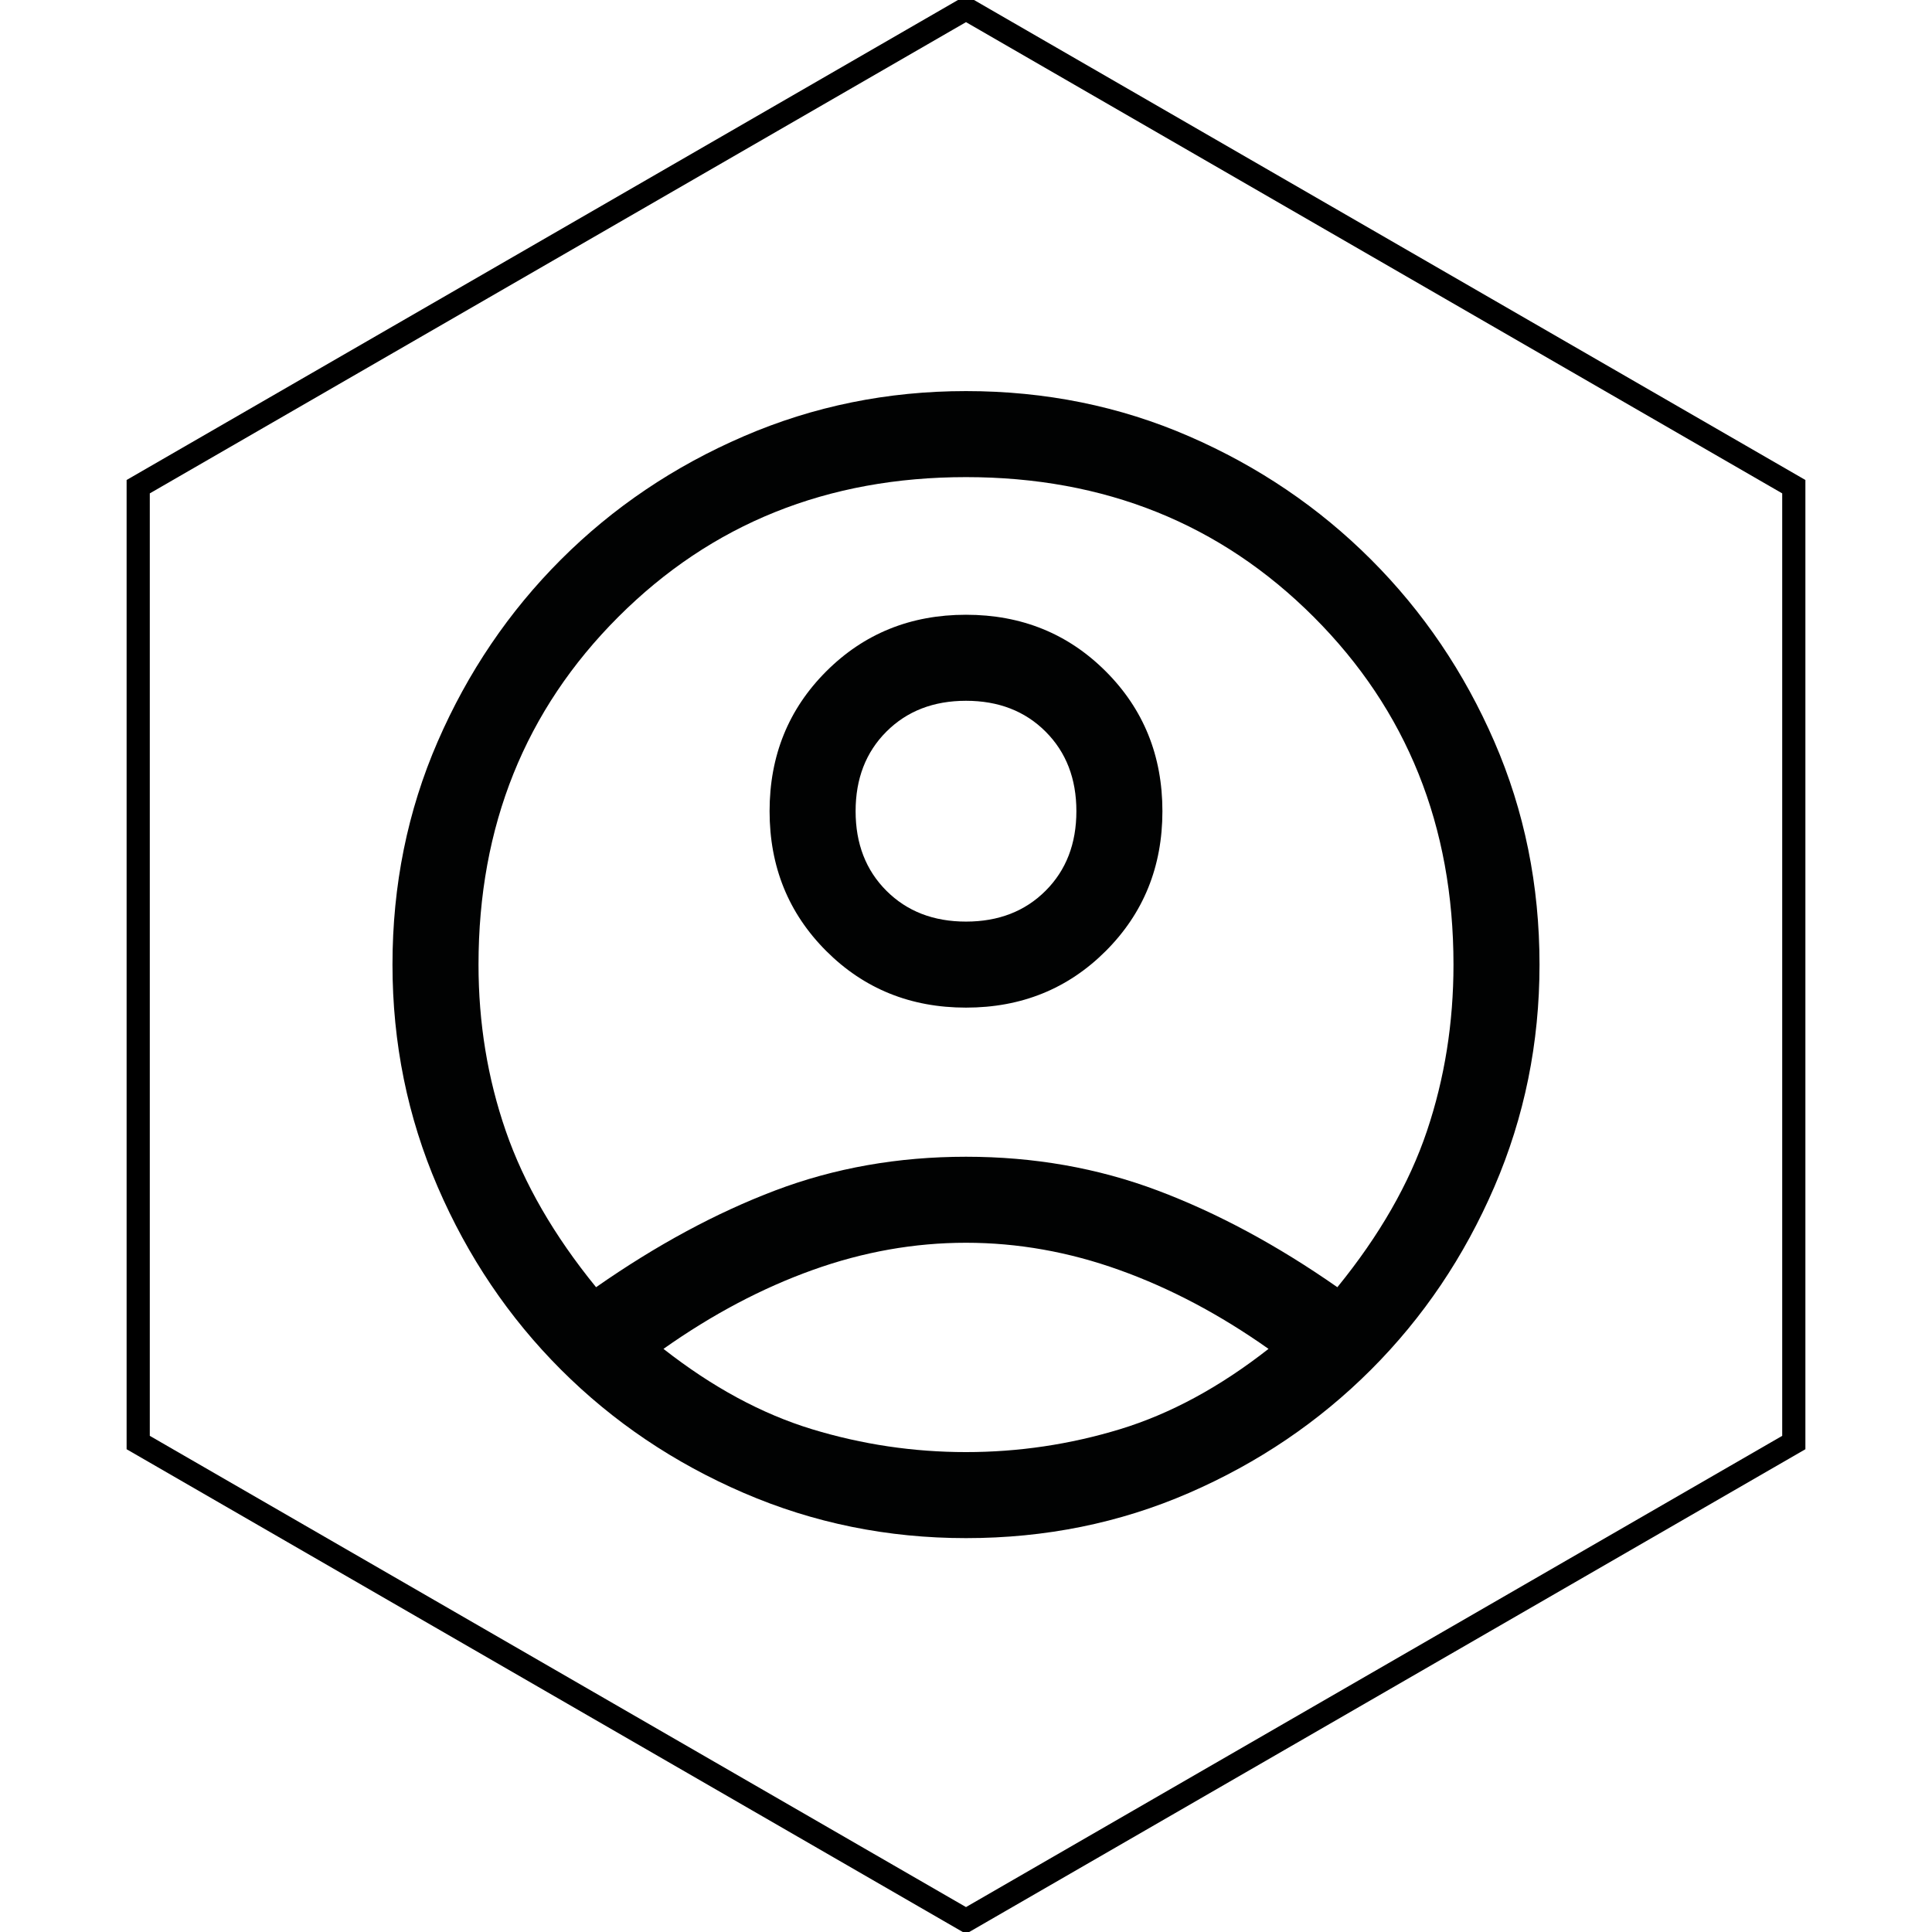 <?xml version="1.0" encoding="utf-8"?>
<!-- Generator: Adobe Illustrator 16.0.3, SVG Export Plug-In . SVG Version: 6.00 Build 0)  -->
<!DOCTYPE svg PUBLIC "-//W3C//DTD SVG 1.1//EN" "http://www.w3.org/Graphics/SVG/1.1/DTD/svg11.dtd">
<svg version="1.1" id="Calque_1" xmlns="http://www.w3.org/2000/svg" xmlns:xlink="http://www.w3.org/1999/xlink" x="0px" y="0px"
	 width="500px" height="500px" viewBox="0 0 500 500" enable-background="new 0 0 500 500" xml:space="preserve">
<polygon fill="none" stroke="#000000" stroke-width="6" stroke-miterlimit="10" points="464.234,373.327 250,497.015 
	35.767,373.327 35.767,125.953 250,2.266 464.234,125.953 "/>
<path fill="#010202" d="M154.263,333.129c15.59-10.886,31.048-19.234,46.385-25.048c15.333-5.811,31.786-8.718,49.353-8.718
	c17.567,0,34.075,2.907,49.536,8.718c15.457,5.813,30.983,14.162,46.571,25.048c10.877-13.355,18.615-26.846,23.191-40.448
	c4.573-13.603,6.861-27.952,6.861-43.042c0-35.871-12.058-65.863-36.177-89.983c-24.118-24.12-54.108-36.178-89.983-36.178
	c-35.874,0-65.863,12.059-89.983,36.178s-36.179,54.112-36.179,89.983c0,15.089,2.349,29.439,7.052,43.042
	C135.595,306.283,143.378,319.773,154.263,333.129z M250,260.772c-14.35,0-26.409-4.887-36.178-14.659
	c-9.769-9.77-14.655-21.828-14.655-36.18c0-14.345,4.886-26.405,14.655-36.178c9.769-9.769,21.829-14.657,36.178-14.657
	c14.349,0,26.409,4.888,36.18,14.657c9.768,9.773,14.652,21.833,14.652,36.178c0,14.352-4.885,26.41-14.652,36.18
	C276.409,255.886,264.35,260.772,250,260.772z M250,398.066c-20.287,0-39.454-3.9-57.514-11.693
	c-18.061-7.79-33.831-18.43-47.312-31.908c-13.479-13.479-24.119-29.25-31.909-47.312c-7.792-18.062-11.691-37.227-11.691-57.514
	c0-20.532,3.898-39.765,11.691-57.7c7.79-17.933,18.429-33.645,31.909-47.125c13.48-13.48,29.251-24.119,47.312-31.909
	c18.06-7.795,37.228-11.691,57.514-11.691c20.532,0,39.767,3.896,57.702,11.691c17.931,7.791,33.643,18.429,47.122,31.909
	c13.482,13.481,24.12,29.193,31.91,47.125c7.791,17.935,11.691,37.167,11.691,57.7c0,20.288-3.9,39.453-11.691,57.514
	c-7.79,18.062-18.428,33.832-31.91,47.312c-13.479,13.479-29.191,24.118-47.122,31.908C289.768,394.166,270.532,398.066,250,398.066
	z M250,375.801c13.608,0,26.904-1.979,39.889-5.934c12.986-3.968,25.786-10.888,38.404-20.779
	c-12.618-8.909-25.475-15.712-38.594-20.409c-13.103-4.705-26.343-7.053-39.7-7.053s-26.597,2.348-39.702,7.053
	c-13.116,4.697-25.973,11.5-38.591,20.409c12.619,9.892,25.417,16.812,38.404,20.779C223.098,373.822,236.391,375.801,250,375.801z
	 M250,238.508c8.407,0,15.276-2.659,20.597-7.979c5.319-5.315,7.97-12.182,7.97-20.594c0-8.41-2.65-15.273-7.97-20.593
	c-5.321-5.32-12.19-7.979-20.597-7.979s-15.277,2.66-20.597,7.979s-7.973,12.183-7.973,20.593c0,8.413,2.653,15.279,7.973,20.594
	C234.724,235.849,241.594,238.508,250,238.508z"/>
</svg>
